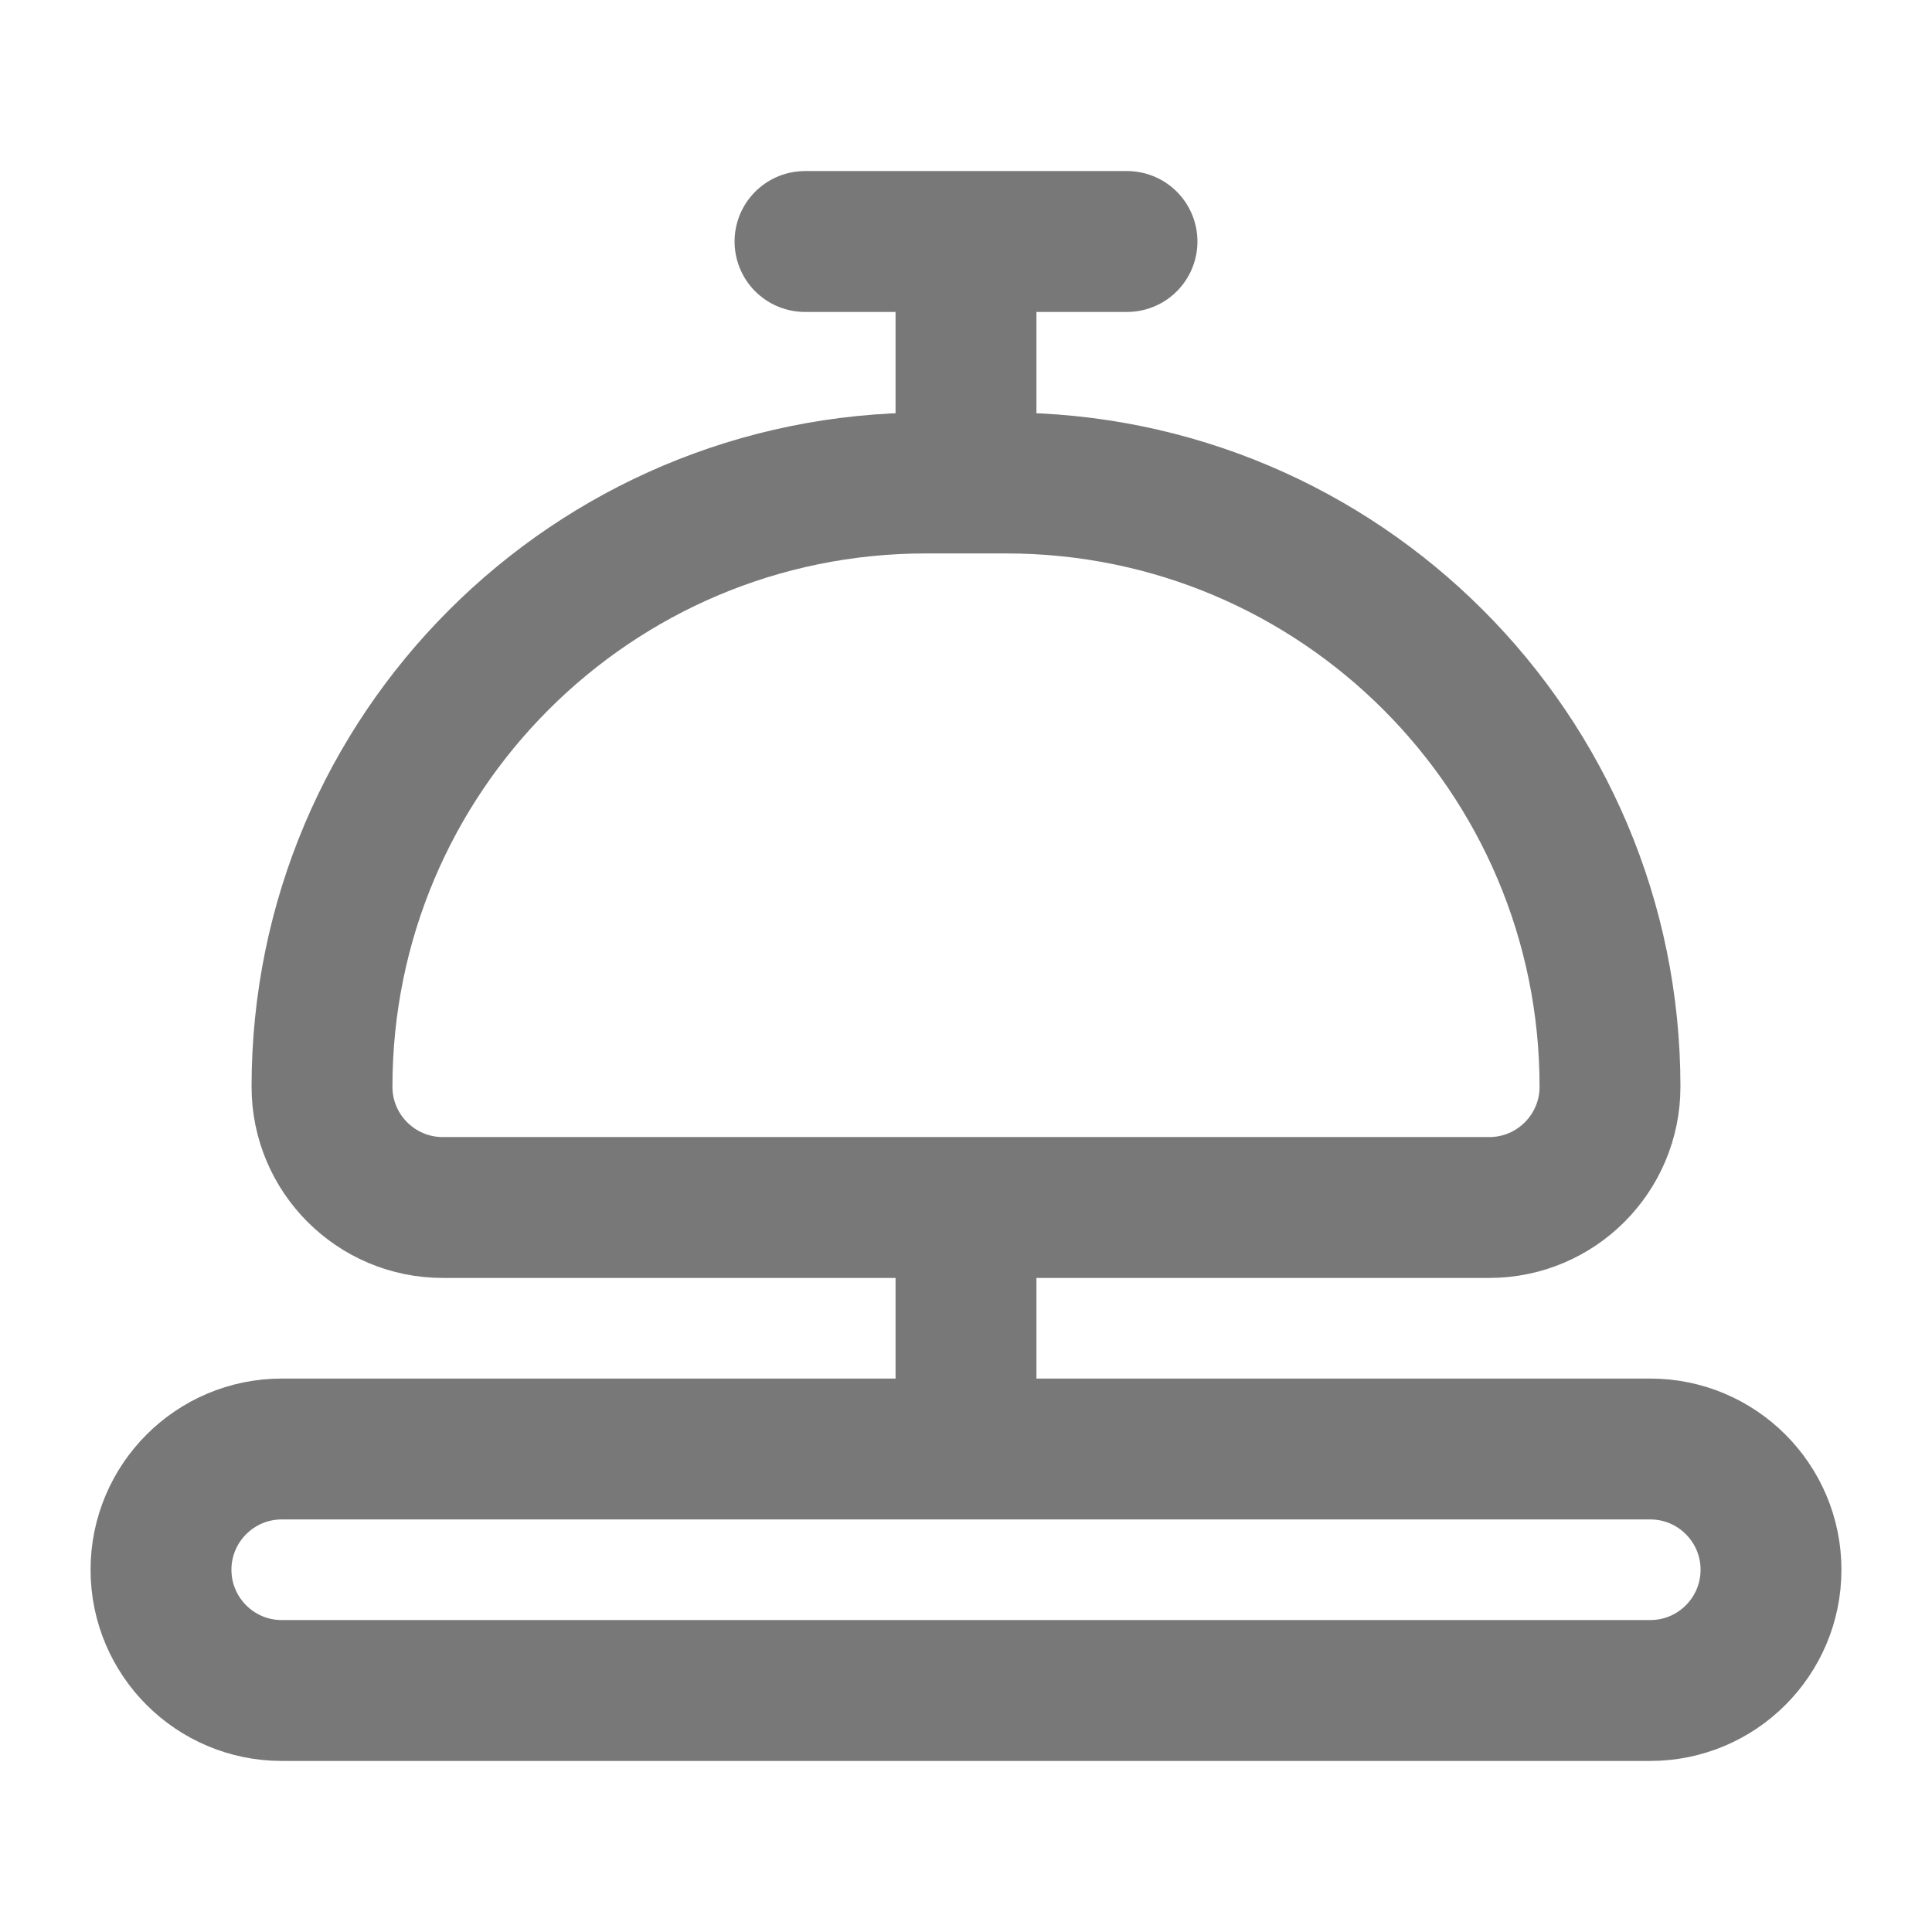 <svg width="24" height="24" viewBox="0 0 24 24" fill="none" xmlns="http://www.w3.org/2000/svg">
<path d="M12 6V3M12 18V15M10 3H14M3.5 21H20.5C21.328 21 22 20.328 22 19.5C22 18.672 21.328 18 20.5 18H3.5C2.672 18 2 18.672 2 19.5C2 20.328 2.672 21 3.5 21ZM5.5 15H18.5C19.328 15 20 14.328 20 13.5C20 9.358 16.642 6 12.5 6H11.5C7.358 6 4 9.358 4 13.5C4 14.328 4.672 15 5.5 15Z" stroke="#787878" stroke-width="1.75" stroke-linecap="round"/>
</svg>
